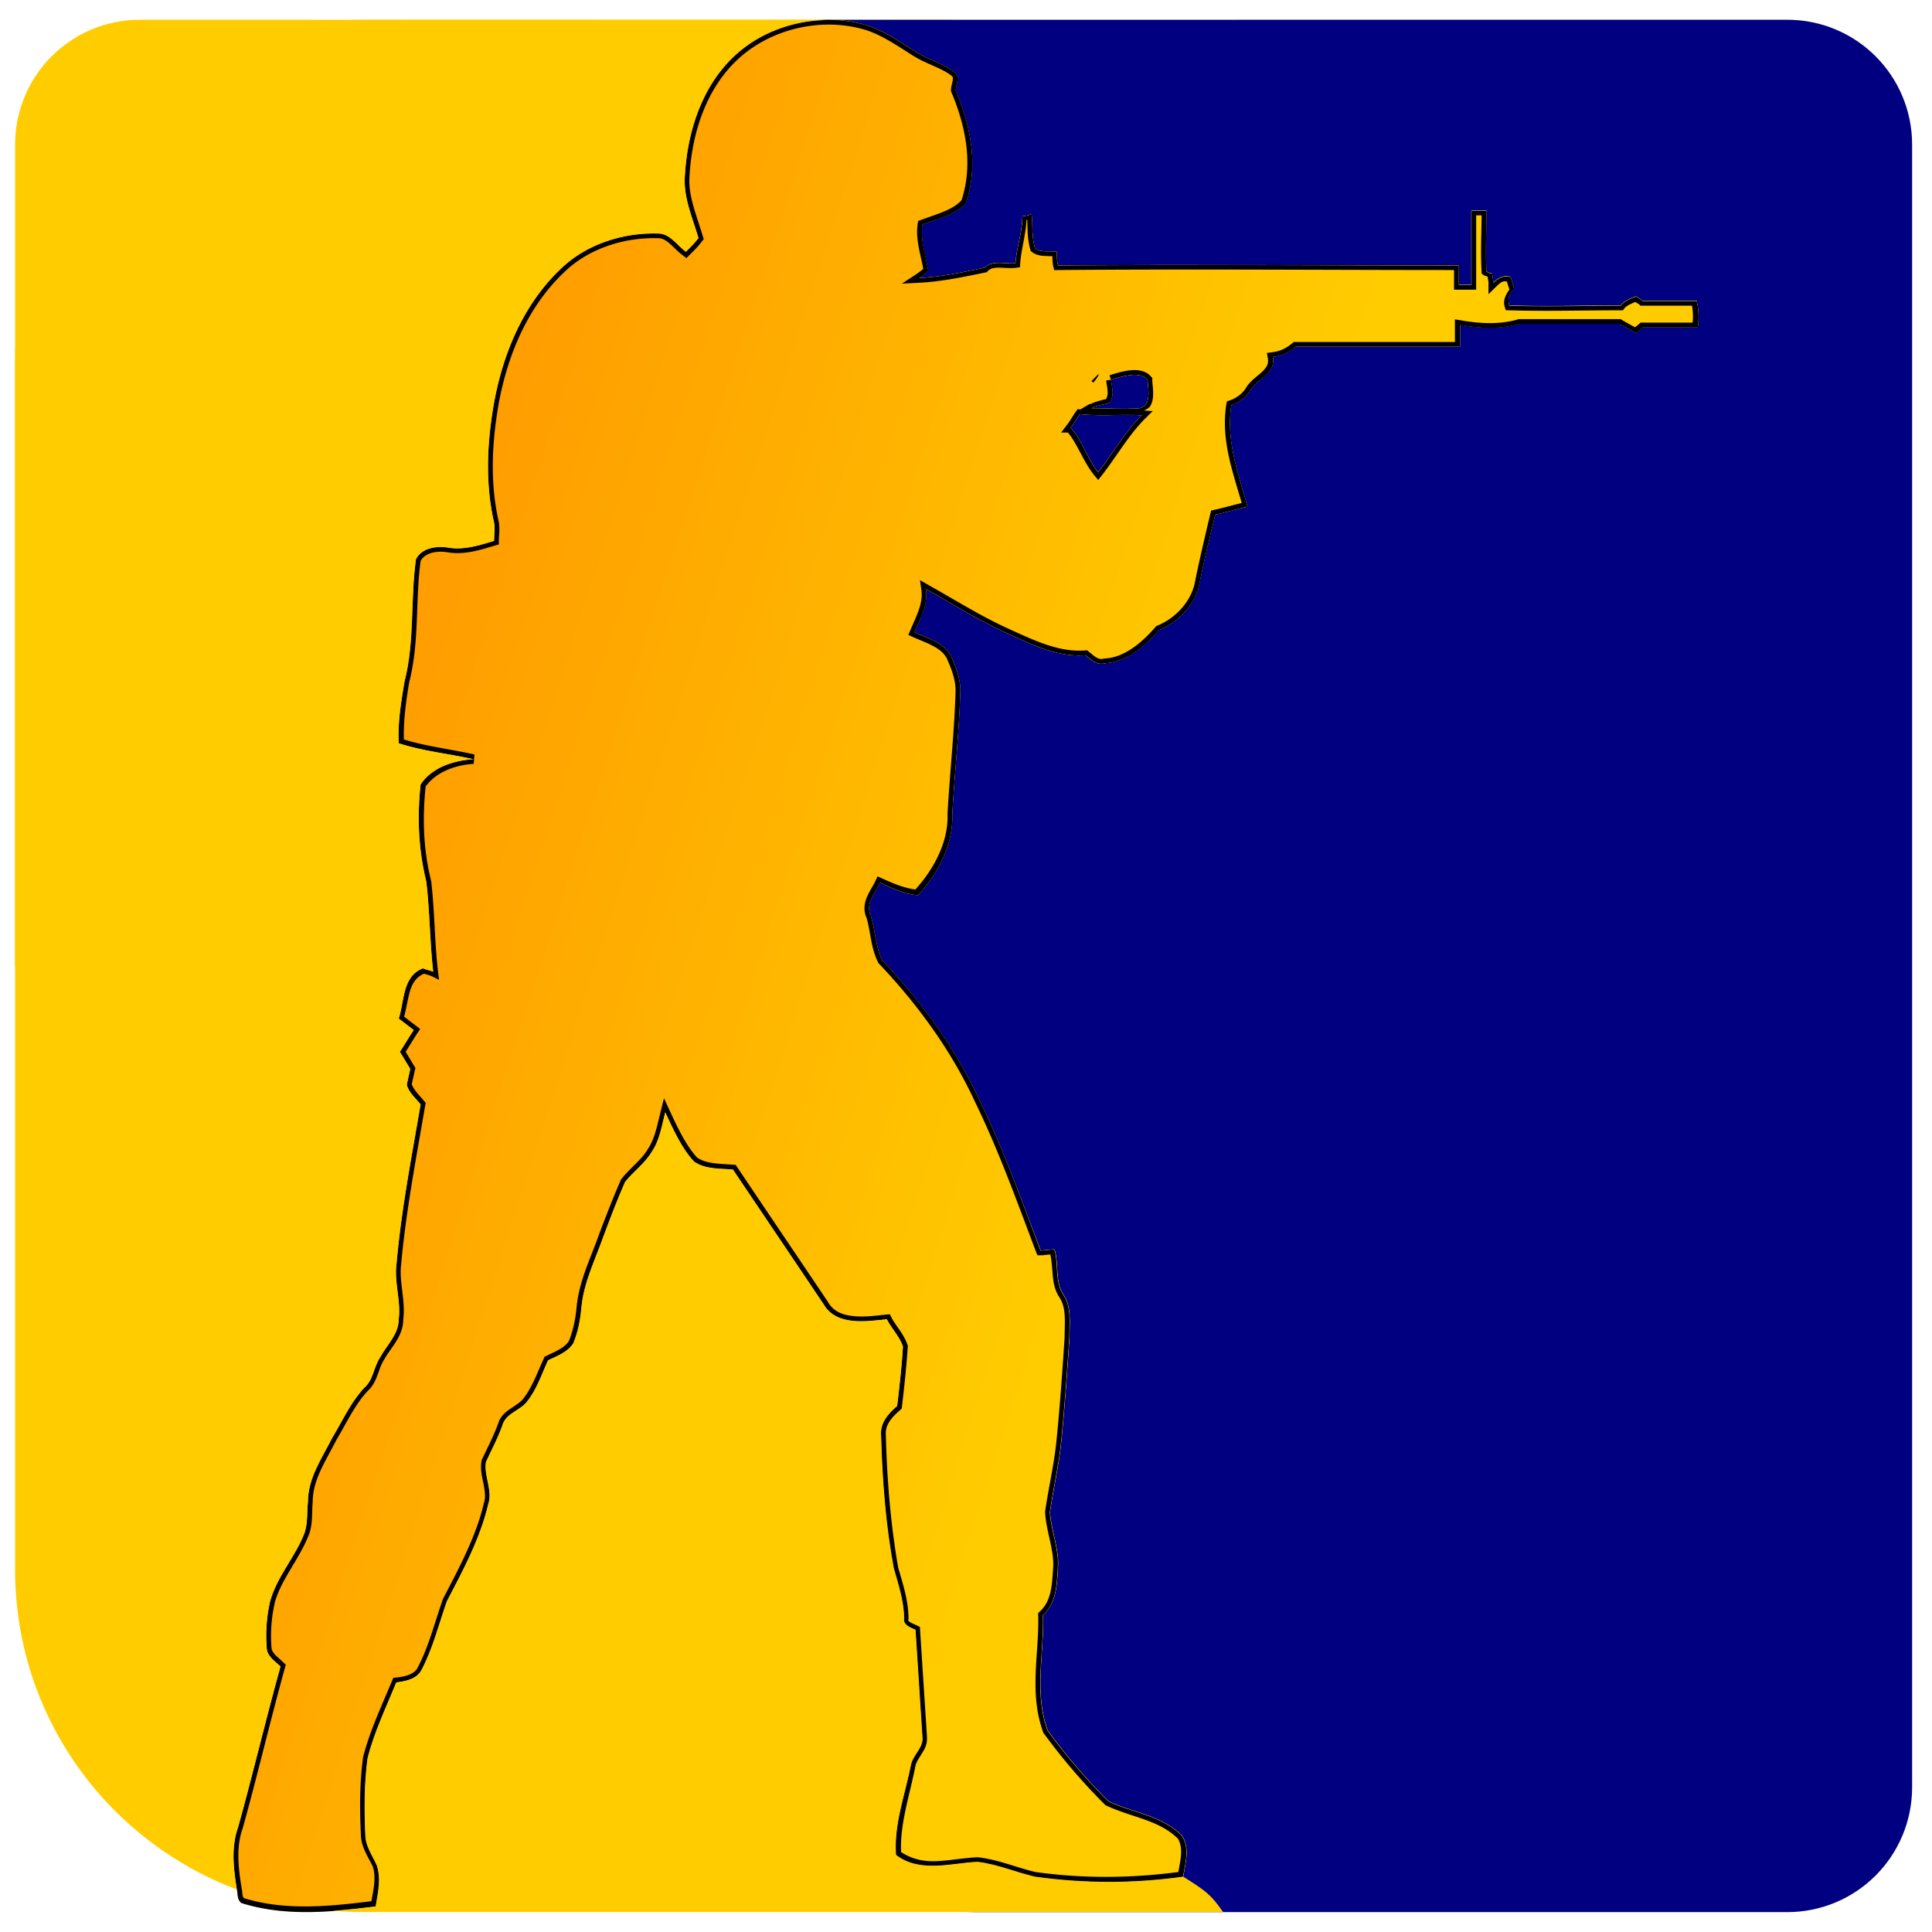 <?xml version="1.0" encoding="UTF-8" standalone="no"?>
<!-- Uploaded to: SVG Repo, www.svgrepo.com, Generator: SVG Repo Mixer Tools -->

<svg
   fill="#000000"
   width="512"
   height="512"
   viewBox="0 0 15.36 15.36"
   role="img"
   version="1.1"
   id="svg1"
   sodipodi:docname="counterstrike2.svg"
   inkscape:version="1.4 (e7c3feb100, 2024-10-09)"
   xmlns:inkscape="http://www.inkscape.org/namespaces/inkscape"
   xmlns:sodipodi="http://sodipodi.sourceforge.net/DTD/sodipodi-0.dtd"
   xmlns:xlink="http://www.w3.org/1999/xlink"
   xmlns="http://www.w3.org/2000/svg"
   xmlns:svg="http://www.w3.org/2000/svg"
   xmlns:rdf="http://www.w3.org/1999/02/22-rdf-syntax-ns#"
   xmlns:cc="http://creativecommons.org/ns#"
   xmlns:dc="http://purl.org/dc/elements/1.1/">
  <defs
     id="defs1">
    <inkscape:path-effect
       effect="fillet_chamfer"
       id="path-effect2"
       is_visible="true"
       lpeversion="1"
       nodesatellites_param="F,0,0,1,0,0,0,1 @ F,0,0,1,0,0,0,1 @ F,0,0,1,0,0,0,1 @ F,0,0,1,0,0,0,1 @ F,0,0,1,0,0,0,1 @ F,0,0,1,0,0,0,1 @ F,0,0,1,0,0,0,1 @ F,0,0,1,0,0,0,1 @ F,0,0,1,0,0,0,1 @ F,0,0,1,0,0,0,1 @ F,0,0,1,0,0,0,1 @ F,0,0,1,0,0,0,1 @ F,0,0,1,0,0,0,1 @ F,0,0,1,0,0,0,1 @ F,0,0,1,0,0,0,1 @ F,0,0,1,0,0,0,1 @ F,0,0,1,0,0,0,1 @ F,0,0,1,0,0,0,1 @ F,0,0,1,0,0,0,1 @ F,0,0,1,0,0,0,1 @ F,0,0,1,0,0,0,1 @ F,0,0,1,0,0,0,1 @ F,0,0,1,0,0,0,1 @ F,0,0,1,0,0,0,1 @ F,0,0,1,0,0,0,1 @ F,0,0,1,0,0,0,1 @ F,0,0,1,0,0,0,1 @ F,0,0,1,0,0,0,1 @ F,0,0,1,0,0,0,1 @ F,0,0,1,0,0,0,1 @ F,0,0,1,0,0,0,1 @ F,0,0,1,0,0,0,1 @ F,0,0,1,0,0,0,1 @ F,0,0,1,0,0,0,1 @ F,0,0,1,0,0,0,1 @ F,0,0,1,0,0,0,1 @ F,0,0,1,0,0,0,1 @ F,0,0,1,0,0,0,1 @ F,0,0,1,0,0,0,1 @ F,0,0,1,0,0,0,1 @ F,0,0,1,0,0,0,1 @ F,0,0,1,0,0,0,1 @ F,0,0,1,0,0,0,1 @ F,0,0,1,0,0,0,1 @ F,0,0,1,0,0,0,1 @ F,0,0,1,0,0,0,1 @ F,0,0,1,0,0,0,1 @ F,0,0,1,0,0,0,1 @ F,0,0,1,0,0,0,1 @ F,0,0,1,0,0,0,1 @ F,0,0,1,0,0,0,1 @ F,0,0,1,0,0,0,1 @ F,0,0,1,0,0,0,1 @ F,0,0,1,0,0,0,1 @ F,0,0,1,0,0,0,1 @ F,0,0,1,0,0,0,1 @ F,0,0,1,0,0,0,1 @ F,0,0,1,0,0,0,1 @ F,0,0,1,0,0,0,1 @ F,0,0,1,0,0,0,1 @ F,0,0,1,0,0,0,1 @ F,0,0,1,0,0,0,1 @ F,0,0,1,0,0,0,1 @ F,0,0,1,0,0,0,1 @ F,0,0,1,0,0,0,1 @ F,0,0,1,0,0,0,1 @ F,0,0,1,0,0,0,1 @ F,0,0,1,0,0,0,1 @ F,0,0,1,0,0,0,1 @ F,0,0,1,0,0,0,1 @ F,0,0,1,0,0,0,1 @ F,0,0,1,0,0,0,1 @ F,0,0,1,0,0,0,1 @ F,0,0,1,0,0,0,1 @ F,0,0,1,0,0,0,1 @ F,0,0,1,0,0,0,1 @ F,0,0,1,0,0,0,1 @ F,0,0,1,0,0,0,1 @ F,0,0,1,0,0,0,1 @ F,0,0,1,0,0,0,1 @ F,0,0,1,0,0,0,1 @ F,0,0,1,0,0,0,1 @ F,0,0,1,0,0,0,1 @ F,0,0,1,0,0,0,1 @ F,0,0,1,0,0,0,1 @ F,0,0,1,0,0,0,1 @ F,0,0,1,0,0,0,1 @ F,0,0,1,0,0,0,1 @ F,0,0,1,0,0,0,1 @ F,0,0,1,0,0,0,1 @ F,0,0,1,0,0,0,1 @ F,0,0,1,0,0,0,1 @ F,0,0,1,0,0,0,1 @ F,0,0,1,0,0,0,1 @ F,0,0,1,0,0,0,1 @ F,0,0,1,0,0,0,1 @ F,0,0,1,0,0,0,1 @ F,0,0,1,0,0,0,1 @ F,0,0,1,0,0,0,1 @ F,0,0,1,0,0,0,1 @ F,0,0,1,0,0,0,1 @ F,0,0,1,0,0,0,1 @ F,0,0,1,0,0,0,1 @ F,0,0,1,0,0,0,1 @ F,0,0,1,0,0,0,1 @ F,0,0,1,0,0,0,1 @ F,0,0,1,0,0,0,1 @ F,0,1,1,0,0.75,0,1 @ F,0,1,1,0,0.75,0,1 | F,0,0,1,0,0,0,1 @ F,0,0,1,0,0,0,1 @ F,0,0,1,0,0,0,1 @ F,0,0,1,0,0,0,1 @ F,0,0,1,0,0,0,1 @ F,0,0,1,0,0,0,1 @ F,0,0,1,0,0,0,1 |  | F,0,0,1,0,0,0,1 @ F,0,0,1,0,0,0,1 @ F,0,0,1,0,0,0,1 @ F,0,0,1,0,0,0,1 @ F,0,0,1,0,0,0,1 @ F,0,0,1,0,0,0,1"
       radius="25"
       unit="px"
       method="auto"
       mode="F"
       chamfer_steps="1"
       flexible="false"
       use_knot_distance="true"
       apply_no_radius="true"
       apply_with_radius="true"
       only_selected="true"
       hide_knots="false" />
    <inkscape:path-effect
       effect="fillet_chamfer"
       id="path-effect1"
       is_visible="true"
       lpeversion="1"
       nodesatellites_param="F,0,0,1,0,0,0,1 @ F,0,0,1,0,0,0,1 @ F,0,0,1,0,0,0,1 @ F,0,0,1,0,0,0,1 @ F,0,0,1,0,0,0,1 @ F,0,0,1,0,0,0,1 @ F,0,0,1,0,0,0,1 @ F,0,0,1,0,0,0,1 @ F,0,0,1,0,0,0,1 @ F,0,0,1,0,0,0,1 @ F,0,0,1,0,0,0,1 @ F,0,0,1,0,0,0,1 @ F,0,0,1,0,0,0,1 @ F,0,0,1,0,0,0,1 @ F,0,0,1,0,0,0,1 @ F,0,0,1,0,0,0,1 @ F,0,0,1,0,0,0,1 @ F,0,0,1,0,0,0,1 @ F,0,0,1,0,0,0,1 @ F,0,0,1,0,0,0,1 @ F,0,0,1,0,0,0,1 @ F,0,0,1,0,0,0,1 @ F,0,0,1,0,0,0,1 @ F,0,0,1,0,0,0,1 @ F,0,0,1,0,0,0,1 @ F,0,0,1,0,0,0,1 @ F,0,0,1,0,0,0,1 @ F,0,0,1,0,0,0,1 @ F,0,0,1,0,0,0,1 @ F,0,0,1,0,0,0,1 @ F,0,0,1,0,0,0,1 @ F,0,0,1,0,0,0,1 @ F,0,0,1,0,0,0,1 @ F,0,0,1,0,0,0,1 @ F,0,0,1,0,0,0,1 @ F,0,0,1,0,0,0,1 @ F,0,0,1,0,0,0,1 @ F,0,0,1,0,0,0,1 @ F,0,0,1,0,0,0,1 @ F,0,0,1,0,0,0,1 @ F,0,0,1,0,0,0,1 @ F,0,0,1,0,0,0,1 @ F,0,0,1,0,0,0,1 @ F,0,0,1,0,0,0,1 @ F,0,0,1,0,0,0,1 @ F,0,0,1,0,0,0,1 @ F,0,0,1,0,0,0,1 @ F,0,0,1,0,0,0,1 @ F,0,0,1,0,0,0,1 @ F,0,0,1,0,0,0,1 @ F,0,0,1,0,0,0,1 @ F,0,0,1,0,0,0,1 @ F,0,0,1,0,0,0,1 @ F,0,0,1,0,0,0,1 @ F,0,0,1,0,0,0,1 @ F,0,0,1,0,0,0,1 @ F,0,0,1,0,0,0,1 @ F,0,0,1,0,0,0,1 @ F,0,0,1,0,0,0,1 @ F,0,0,1,0,0,0,1 @ F,0,0,1,0,0,0,1 @ F,0,0,1,0,0,0,1 @ F,0,0,1,0,0,0,1 @ F,0,0,1,0,0,0,1 @ F,0,0,1,0,0,0,1 @ F,0,0,1,0,0,0,1 @ F,0,0,1,0,0,0,1 @ F,0,0,1,0,0,0,1 @ F,0,0,1,0,0,0,1 @ F,0,0,1,0,0,0,1 @ F,0,0,1,0,0,0,1 @ F,0,0,1,0,0,0,1 @ F,0,0,1,0,0,0,1 @ F,0,0,1,0,0,0,1 @ F,0,0,1,0,0,0,1 @ F,0,0,1,0,0,0,1 @ F,0,0,1,0,0,0,1 @ F,0,0,1,0,0,0,1 @ F,0,0,1,0,0,0,1 @ F,0,0,1,0,0,0,1 @ F,0,0,1,0,0,0,1 @ F,0,0,1,0,0,0,1 @ F,0,0,1,0,0,0,1 @ F,0,0,1,0,0,0,1 @ F,0,0,1,0,0,0,1 @ F,0,0,1,0,0,0,1 @ F,0,0,1,0,0,0,1 @ F,0,0,1,0,0,0,1 @ F,0,0,1,0,0,0,1 @ F,0,0,1,0,0,0,1 @ F,0,0,1,0,0,0,1 @ F,0,0,1,0,0,0,1 @ F,0,0,1,0,0,0,1 @ F,0,0,1,0,0,0,1 @ F,0,0,1,0,0,0,1 @ F,0,0,1,0,0,0,1 @ F,0,0,1,0,0,0,1 @ F,0,0,1,0,0,0,1 @ F,0,0,1,0,0,0,1 @ F,0,0,1,0,0,0,1 @ F,0,0,1,0,0,0,1 @ F,0,0,1,0,0,0,1 @ F,0,0,1,0,0,0,1 @ F,0,0,1,0,0,0,1 @ F,0,0,1,0,0,0,1 @ F,0,0,1,0,0,0,1 @ F,0,0,1,0,0,0,1 @ F,0,1,1,0,0.84,0,1 @ F,0,1,1,0,0.84,0,1 | F,0,0,1,0,0,0,1 @ F,0,0,1,0,0,0,1 @ F,0,0,1,0,0,0,1 @ F,0,0,1,0,0,0,1 @ F,0,0,1,0,0,0,1 @ F,0,0,1,0,0,0,1 @ F,0,0,1,0,0,0,1 |  | F,0,0,1,0,0,0,1 @ F,0,0,1,0,0,0,1 @ F,0,0,1,0,0,0,1 @ F,0,0,1,0,0,0,1 @ F,0,0,1,0,0,0,1 @ F,0,0,1,0,0,0,1"
       radius="28"
       unit="px"
       method="auto"
       mode="F"
       chamfer_steps="1"
       flexible="false"
       use_knot_distance="true"
       apply_no_radius="true"
       apply_with_radius="true"
       only_selected="true"
       hide_knots="false" />
    <inkscape:path-effect
       effect="fillet_chamfer"
       id="path-effect6"
       is_visible="true"
       lpeversion="1"
       nodesatellites_param="F,0,0,1,0,0,0,1 @ F,0,0,1,0,0,0,1 @ F,0,0,1,0,0,0,1 @ F,0,0,1,0,0,0,1 @ F,0,0,1,0,0,0,1 @ F,0,0,1,0,0,0,1 @ F,0,0,1,0,0,0,1 @ F,0,0,1,0,0,0,1 @ F,0,0,1,0,0,0,1 @ F,0,0,1,0,0,0,1 @ F,0,0,1,0,0,0,1 @ F,0,0,1,0,0,0,1 @ F,0,0,1,0,0,0,1 @ F,0,0,1,0,0,0,1 @ F,0,0,1,0,0,0,1 @ F,0,0,1,0,0,0,1 @ F,0,0,1,0,0,0,1 @ F,0,0,1,0,0,0,1 @ F,0,0,1,0,0,0,1 @ F,0,0,1,0,0,0,1 @ F,0,0,1,0,0,0,1 @ F,0,0,1,0,0,0,1 @ F,0,0,1,0,0,0,1 @ F,0,0,1,0,0,0,1 @ F,0,0,1,0,0,0,1 @ F,0,0,1,0,0,0,1 @ F,0,0,1,0,0,0,1 @ F,0,0,1,0,0,0,1 @ F,0,0,1,0,0,0,1 @ F,0,0,1,0,0,0,1 @ F,0,0,1,0,0,0,1 @ F,0,0,1,0,0,0,1 @ F,0,0,1,0,0,0,1 @ F,0,0,1,0,0,0,1 @ F,0,0,1,0,0,0,1 @ F,0,0,1,0,0,0,1 @ F,0,0,1,0,0,0,1 @ F,0,0,1,0,0,0,1 @ F,0,0,1,0,0,0,1 @ F,0,0,1,0,0,0,1 @ F,0,0,1,0,0,0,1 @ F,0,0,1,0,0,0,1 @ F,0,0,1,0,0,0,1 @ F,0,0,1,0,0,0,1 @ F,0,0,1,0,0,0,1 @ F,0,0,1,0,0,0,1 @ F,0,0,1,0,0,0,1 @ F,0,0,1,0,0,0,1 @ F,0,0,1,0,0,0,1 @ F,0,0,1,0,0,0,1 @ F,0,0,1,0,0,0,1 @ F,0,0,1,0,0,0,1 @ F,0,0,1,0,0,0,1 @ F,0,0,1,0,0,0,1 @ F,0,0,1,0,0,0,1 @ F,0,0,1,0,0,0,1 @ F,0,0,1,0,0,0,1 @ F,0,0,1,0,0,0,1 @ F,0,0,1,0,0,0,1 @ F,0,0,1,0,0,0,1 @ F,0,0,1,0,0,0,1 @ F,0,0,1,0,0,0,1 @ F,0,0,1,0,0,0,1 @ F,0,0,1,0,0,0,1 @ F,0,0,1,0,0,0,1 @ F,0,0,1,0,0,0,1 @ F,0,0,1,0,0,0,1 @ F,0,0,1,0,0,0,1 @ F,0,0,1,0,0,0,1 @ F,0,0,1,0,0,0,1 @ F,0,0,1,0,0,0,1 @ F,0,0,1,0,0,0,1 @ F,0,0,1,0,0,0,1 @ F,0,0,1,0,0,0,1 @ F,0,0,1,0,0,0,1 @ F,0,0,1,0,0,0,1 @ F,0,0,1,0,0,0,1 @ F,0,0,1,0,0,0,1 @ F,0,0,1,0,0,0,1 @ F,0,0,1,0,0,0,1 @ F,0,0,1,0,0,0,1 @ F,0,0,1,0,0,0,1 @ F,0,0,1,0,0,0,1 @ F,0,0,1,0,0,0,1 @ F,0,0,1,0,0,0,1 @ F,0,0,1,0,0,0,1 @ F,0,0,1,0,0,0,1 @ F,0,0,1,0,0,0,1 @ F,0,0,1,0,0,0,1 @ F,0,0,1,0,0,0,1 @ F,0,0,1,0,0,0,1 @ F,0,0,1,0,0,0,1 @ F,0,0,1,0,0,0,1 @ F,0,0,1,0,0,0,1 @ F,0,0,1,0,0,0,1 @ F,0,0,1,0,0,0,1 @ F,0,0,1,0,0,0,1 @ F,0,0,1,0,0,0,1 @ F,0,0,1,0,0,0,1 @ F,0,0,1,0,0,0,1 @ F,0,0,1,0,0,0,1 @ F,0,0,1,0,0,0,1 @ F,0,0,1,0,0,0,1 @ F,0,0,1,0,0,0,1 @ F,0,0,1,0,0,0,1 @ F,0,0,1,0,0,0,1 @ F,0,0,1,0,0,0,1 @ F,0,1,1,0,0.21,0,1 @ F,0,1,1,0,0.21,0,1 | F,0,0,1,0,0,0,1 @ F,0,0,1,0,0,0,1 @ F,0,0,1,0,0,0,1 @ F,0,0,1,0,0,0,1 @ F,0,0,1,0,0,0,1 @ F,0,0,1,0,0,0,1 @ F,0,0,1,0,0,0,1 |  | F,0,0,1,0,0,0,1 @ F,0,0,1,0,0,0,1 @ F,0,0,1,0,0,0,1 @ F,0,0,1,0,0,0,1 @ F,0,0,1,0,0,0,1 @ F,0,0,1,0,0,0,1"
       radius="7"
       unit="px"
       method="auto"
       mode="F"
       chamfer_steps="1"
       flexible="false"
       use_knot_distance="true"
       apply_no_radius="true"
       apply_with_radius="true"
       only_selected="true"
       hide_knots="false" />
    <linearGradient
       id="linearGradient1"
       inkscape:collect="always">
      <stop
         style="stop-color:#ff9e00;stop-opacity:1;"
         offset="0"
         id="stop1" />
      <stop
         style="stop-color:#ffcc00;stop-opacity:1;"
         offset="1"
         id="stop2" />
    </linearGradient>
    <linearGradient
       inkscape:collect="always"
       xlink:href="#linearGradient1"
       id="linearGradient2"
       x1="4.056"
       y1="11.851"
       x2="13.55"
       y2="14.894"
       gradientUnits="userSpaceOnUse"
       gradientTransform="matrix(0.63,0,0,0.627,0.12,0.158)" />
  </defs>
  <sodipodi:namedview
     id="namedview1"
     pagecolor="#000000"
     bordercolor="#000000"
     borderopacity="1"
     inkscape:showpageshadow="0"
     inkscape:pageopacity="0"
     inkscape:pagecheckerboard="1"
     inkscape:deskcolor="#000000"
     inkscape:zoom="1.16125"
     inkscape:cx="221.74381"
     inkscape:cy="159.74166"
     inkscape:window-width="3233"
     inkscape:window-height="1080"
     inkscape:window-x="1887"
     inkscape:window-y="0"
     inkscape:window-maximized="0"
     inkscape:current-layer="svg1"
     showgrid="false" />
  <title
     id="title1">Counter-Strike icon</title>
  <path
     id="path5"
     style="fill:#ffcc00;fill-opacity:1;stroke-width:0.12;stroke-linecap:round;stroke-linejoin:round;stroke-miterlimit:1;paint-order:markers stroke fill"
     d="M 7.571,15.202 0.12,7.68 V 1.151 c 0,-0.55 0.443,-0.994 0.994,-0.994 l 6.457,4.673e-4 v 0 15.044 z"
     sodipodi:nodetypes="ccsscccc" />
  <path
     id="rect3"
     style="display:inline;fill:#000080;fill-opacity:1;stroke-width:0.12;stroke-linecap:round;stroke-linejoin:round;stroke-miterlimit:1;paint-order:markers stroke fill"
     d="m 7.751,15.202 h 6.457 c 0.55,0 0.994,-0.443 0.994,-0.994 V 1.151 c 0,-0.55 -0.443,-0.994 -0.994,-0.994 0,0 -7.599,9.73e-5 -7.587,4.673e-4 h 1.18e-4 c 0.093,0.003 0.185,0.018 0.274,0.045 0.137,0.045 0.256,0.127 0.383,0.209 0.1,0.064 0.219,0.091 0.31,0.164 0.046,0.036 0.009,0.1 0.009,0.145 0.119,0.282 0.183,0.591 0.082,0.89 -0.082,0.1 -0.228,0.127 -0.347,0.173 -0.018,0.127 0.027,0.245 0.046,0.372 -0.027,0.018 -0.046,0.036 -0.073,0.055 0.174,-0.009 0.347,-0.045 0.521,-0.082 0.064,-0.064 0.164,-0.027 0.247,-0.036 0.009,-0.127 0.055,-0.245 0.055,-0.373 0.018,0 0.055,-0.009 0.073,-0.018 0.009,0.091 1.8e-5,0.182 0.027,0.273 0.046,0.036 0.119,0.018 0.173,0.027 0,0.036 5.3e-5,0.073 0.009,0.109 1.059,-0.009 2.128,0 3.187,0 v 0.154 h 0.1 V 1.675 h 0.119 c 0,0.164 -0.009,0.318 0,0.481 0.013,0.011 0.029,0.018 0.046,0.018 0,0.018 0.009,0.055 0.009,0.073 0.037,-0.036 0.082,-0.064 0.137,-0.045 0.009,0.027 0.018,0.055 0.027,0.091 -0.037,0.036 -0.055,0.082 -0.036,0.136 0.292,0.009 0.584,0 0.886,0 0.027,-0.036 0.073,-0.055 0.119,-0.073 0.018,0.009 0.046,0.027 0.055,0.036 h 0.429 c 0.018,0.073 0.018,0.145 0.009,0.209 h -0.438 c -0.009,0.009 -0.037,0.036 -0.055,0.045 -0.046,-0.027 -0.082,-0.045 -0.128,-0.073 h -0.794 c -0.155,0.045 -0.32,0.036 -0.475,0.009 v 0.173 h -1.306 c -0.055,0.045 -0.11,0.073 -0.183,0.082 0.027,0.136 -0.128,0.173 -0.183,0.273 -0.036,0.055 -0.091,0.091 -0.146,0.109 -0.046,0.282 0.055,0.545 0.128,0.809 -0.082,0.018 -0.174,0.045 -0.256,0.064 -0.046,0.182 -0.091,0.372 -0.128,0.554 -0.037,0.164 -0.164,0.3 -0.32,0.363 -0.11,0.127 -0.256,0.254 -0.429,0.264 -0.064,0.018 -0.11,-0.027 -0.155,-0.064 -0.228,0.018 -0.438,-0.091 -0.639,-0.182 -0.219,-0.1 -0.42,-0.227 -0.63,-0.345 0.018,0.127 -0.046,0.236 -0.091,0.345 0.1,0.045 0.237,0.082 0.292,0.191 0.037,0.082 0.073,0.173 0.073,0.273 -0.009,0.327 -0.046,0.654 -0.064,0.981 0.009,0.236 -0.11,0.472 -0.274,0.645 -0.11,-0.009 -0.201,-0.054 -0.301,-0.1 -0.037,0.082 -0.119,0.164 -0.073,0.264 0.037,0.118 0.037,0.245 0.091,0.354 0.31,0.327 0.575,0.691 0.767,1.099 0.192,0.391 0.338,0.8 0.493,1.208 0.027,0 0.082,-0.009 0.11,-0.009 0.037,0.118 -1.7e-5,0.254 0.073,0.363 0.064,0.1 0.046,0.218 0.046,0.336 -0.018,0.273 -0.037,0.545 -0.064,0.818 -0.018,0.191 -0.064,0.382 -0.091,0.572 0.009,0.145 0.073,0.291 0.064,0.436 -0.009,0.136 -0.009,0.282 -0.119,0.382 0.009,0.309 -0.073,0.618 0.037,0.918 0.146,0.2 0.31,0.391 0.484,0.563 0.192,0.091 0.42,0.109 0.584,0.273 0.064,0.1 0.027,0.218 0.009,0.327 -0.391,0.055 -0.787,0.055 -1.178,0 -0.155,-0.036 -0.301,-0.1 -0.457,-0.118 -0.21,0.009 -0.571,0.399 -0.021,0.399 z M 8.988,2.982 c -0.054,0.006 -0.111,0.024 -0.156,0.037 0.009,0.064 0.027,0.127 -0.009,0.182 -0.046,0.018 -0.101,0.018 -0.146,0.045 0.128,0 0.256,0.009 0.384,0 0.1,-0.027 0.064,-0.154 0.064,-0.227 -0.032,-0.036 -0.082,-0.043 -0.136,-0.037 z m -0.284,0.019 c 0.018,0.018 0.018,0.018 0,0 z M 8.585,3.292 c -0.027,0.036 -0.046,0.073 -0.073,0.109 h 5.9e-5 c 0.091,0.1 0.137,0.254 0.219,0.354 0.119,-0.154 0.21,-0.318 0.347,-0.454 -0.164,-0.009 -0.329,0.009 -0.493,-0.009 z"
     sodipodi:nodetypes="sssssssccccccccccccccccccccccccccccccccccccccccccccccccccccccccccccccccccccccccsscccccssccsccccss" />
  <path
     style="display:inline;opacity:1;fill:url(#linearGradient2);stroke-width:1"
     d="m 5.855,0.43 c 0.274,-0.245 0.685,-0.336 1.041,-0.227 0.137,0.045 0.256,0.127 0.383,0.209 0.1,0.064 0.219,0.091 0.31,0.164 0.046,0.036 0.009,0.1 0.009,0.145 0.119,0.282 0.183,0.591 0.082,0.89 -0.082,0.1 -0.228,0.127 -0.347,0.173 -0.018,0.127 0.027,0.245 0.046,0.372 -0.027,0.018 -0.046,0.036 -0.073,0.055 0.174,-0.009 0.347,-0.045 0.521,-0.082 0.064,-0.064 0.164,-0.027 0.247,-0.036 0.009,-0.127 0.055,-0.245 0.055,-0.373 0.018,0 0.055,-0.009 0.073,-0.018 0.009,0.091 0,0.182 0.027,0.273 0.046,0.036 0.119,0.018 0.174,0.027 0,0.036 0,0.073 0.009,0.109 1.059,-0.009 2.128,0 3.187,0 v 0.154 h 0.1 V 1.675 h 0.119 c 0,0.164 -0.009,0.318 0,0.481 a 0.07,0.069 0 0 0 0.046,0.018 c 0,0.018 0.009,0.055 0.009,0.073 0.037,-0.036 0.082,-0.064 0.137,-0.045 0.009,0.027 0.018,0.055 0.027,0.091 -0.037,0.036 -0.055,0.082 -0.037,0.136 0.292,0.009 0.584,0 0.886,0 0.027,-0.036 0.073,-0.055 0.119,-0.073 0.018,0.009 0.046,0.027 0.055,0.036 h 0.429 c 0.018,0.073 0.018,0.145 0.009,0.209 h -0.438 c -0.009,0.009 -0.037,0.036 -0.055,0.045 -0.046,-0.027 -0.082,-0.045 -0.128,-0.073 h -0.794 c -0.155,0.045 -0.32,0.036 -0.475,0.009 v 0.173 h -1.306 c -0.055,0.045 -0.11,0.073 -0.183,0.082 0.027,0.136 -0.128,0.173 -0.183,0.273 -0.036,0.055 -0.091,0.091 -0.146,0.109 -0.046,0.282 0.055,0.545 0.128,0.809 -0.082,0.018 -0.174,0.045 -0.256,0.064 -0.046,0.182 -0.091,0.372 -0.128,0.554 -0.037,0.164 -0.164,0.3 -0.32,0.363 -0.11,0.127 -0.256,0.254 -0.429,0.264 -0.064,0.018 -0.11,-0.027 -0.155,-0.064 -0.228,0.018 -0.438,-0.091 -0.639,-0.182 -0.219,-0.1 -0.42,-0.227 -0.63,-0.345 0.018,0.127 -0.046,0.236 -0.091,0.345 0.1,0.045 0.237,0.082 0.292,0.191 0.037,0.082 0.073,0.173 0.073,0.273 -0.009,0.327 -0.046,0.654 -0.064,0.981 0.009,0.236 -0.11,0.472 -0.274,0.645 -0.11,-0.009 -0.201,-0.054 -0.301,-0.1 -0.037,0.082 -0.119,0.164 -0.073,0.264 0.037,0.118 0.037,0.245 0.091,0.354 0.31,0.327 0.575,0.69 0.767,1.099 0.192,0.391 0.338,0.8 0.493,1.208 0.027,0 0.082,-0.009 0.11,-0.009 0.037,0.118 0,0.254 0.073,0.363 0.064,0.1 0.046,0.218 0.046,0.336 -0.018,0.273 -0.037,0.545 -0.064,0.818 -0.018,0.191 -0.064,0.382 -0.091,0.572 0.009,0.145 0.073,0.291 0.064,0.436 -0.009,0.136 -0.009,0.282 -0.119,0.382 0.009,0.309 -0.073,0.618 0.037,0.918 0.146,0.2 0.31,0.391 0.484,0.563 0.192,0.091 0.42,0.109 0.584,0.273 0.064,0.1 0.027,0.218 0.009,0.327 a 4.241,4.22 0 0 1 -1.178,0 c -0.155,-0.036 -0.301,-0.1 -0.457,-0.118 -0.21,0.009 -0.457,0.091 -0.648,-0.055 -0.018,-0.245 0.073,-0.481 0.119,-0.718 0.018,-0.082 0.1,-0.136 0.091,-0.218 -0.018,-0.282 -0.037,-0.572 -0.055,-0.854 -0.037,-0.018 -0.1,-0.036 -0.091,-0.091 0,-0.136 -0.046,-0.272 -0.082,-0.4 -0.064,-0.345 -0.091,-0.7 -0.1,-1.054 -0.009,-0.1 0.055,-0.173 0.128,-0.236 0.018,-0.154 0.037,-0.318 0.046,-0.472 -0.027,-0.082 -0.091,-0.145 -0.128,-0.218 -0.164,0.018 -0.402,0.055 -0.502,-0.118 -0.237,-0.354 -0.484,-0.718 -0.721,-1.072 -0.1,-0.009 -0.219,0 -0.31,-0.064 -0.1,-0.109 -0.164,-0.254 -0.228,-0.391 -0.027,0.109 -0.046,0.227 -0.11,0.318 -0.055,0.091 -0.146,0.154 -0.21,0.236 -0.064,0.145 -0.119,0.291 -0.173,0.436 -0.064,0.182 -0.155,0.363 -0.174,0.563 -0.009,0.1 -0.027,0.191 -0.064,0.282 -0.046,0.073 -0.128,0.1 -0.201,0.136 -0.055,0.118 -0.091,0.236 -0.174,0.336 -0.055,0.064 -0.146,0.082 -0.183,0.163 -0.037,0.109 -0.091,0.209 -0.137,0.309 -0.018,0.109 0.055,0.227 0.018,0.336 -0.064,0.273 -0.201,0.527 -0.329,0.772 -0.064,0.182 -0.11,0.372 -0.201,0.545 -0.037,0.073 -0.128,0.091 -0.201,0.1 -0.082,0.2 -0.174,0.391 -0.228,0.6 -0.027,0.2 -0.027,0.409 -0.018,0.609 0,0.091 0.055,0.164 0.091,0.245 0.036,0.109 0.009,0.218 -0.009,0.327 -0.356,0.045 -0.721,0.082 -1.068,-0.027 -0.037,-0.027 -0.027,-0.073 -0.037,-0.109 -0.027,-0.163 -0.046,-0.336 0.009,-0.491 0.119,-0.427 0.219,-0.854 0.338,-1.281 -0.046,-0.045 -0.11,-0.082 -0.11,-0.154 -0.009,-0.118 0,-0.245 0.027,-0.363 0.055,-0.2 0.201,-0.354 0.274,-0.545 0.027,-0.082 0.018,-0.164 0.027,-0.245 0,-0.191 0.11,-0.345 0.192,-0.509 0.082,-0.136 0.146,-0.282 0.256,-0.4 0.073,-0.064 0.073,-0.163 0.128,-0.245 0.055,-0.1 0.146,-0.182 0.146,-0.3 0.018,-0.145 -0.037,-0.291 -0.018,-0.436 0.037,-0.427 0.119,-0.845 0.192,-1.272 -0.037,-0.046 -0.091,-0.091 -0.11,-0.155 0.009,-0.045 0.018,-0.082 0.027,-0.127 L 3.179,8.362 c 0.037,-0.055 0.073,-0.118 0.11,-0.173 -0.037,-0.027 -0.082,-0.064 -0.119,-0.091 0.046,-0.136 0.027,-0.336 0.192,-0.4 0.018,0.009 0.064,0.018 0.082,0.027 -0.027,-0.236 -0.027,-0.481 -0.055,-0.718 -0.064,-0.254 -0.073,-0.518 -0.046,-0.772 0.091,-0.136 0.265,-0.191 0.42,-0.2 -0.201,-0.045 -0.402,-0.064 -0.594,-0.127 -0.009,-0.164 0.018,-0.327 0.046,-0.491 0.082,-0.318 0.046,-0.645 0.091,-0.972 0.046,-0.091 0.164,-0.109 0.265,-0.091 0.119,0.018 0.237,-0.018 0.356,-0.055 0,-0.045 0.009,-0.1 0,-0.145 -0.073,-0.318 -0.055,-0.645 0,-0.954 0.073,-0.4 0.237,-0.79 0.539,-1.072 0.201,-0.191 0.493,-0.282 0.767,-0.273 0.091,0 0.146,0.091 0.219,0.145 0.037,-0.036 0.073,-0.073 0.1,-0.109 C 5.508,1.739 5.435,1.575 5.444,1.412 5.462,1.048 5.581,0.676 5.855,0.43 m 2.849,2.571 c 0.018,0.018 0.018,0.018 0,0 m 0.128,0.018 c 0.009,0.064 0.027,0.127 -0.009,0.182 -0.046,0.018 -0.1,0.018 -0.146,0.045 0.128,0 0.256,0.009 0.384,0 0.1,-0.027 0.064,-0.154 0.064,-0.227 -0.064,-0.073 -0.201,-0.027 -0.292,0 M 8.512,3.401 c 0.091,0.1 0.137,0.254 0.219,0.354 0.119,-0.154 0.21,-0.318 0.347,-0.454 -0.164,-0.009 -0.329,0.009 -0.493,-0.009 -0.027,0.036 -0.046,0.073 -0.073,0.109 z"
     id="path1" />
  <path
     id="path4"
     style="display:inline;mix-blend-mode:soft-light;fill:#000000;fill-opacity:1;stroke-width:1"
     d="M 6.621,0.158 C 6.343,0.149 6.06,0.246 5.855,0.43 h -5.86e-5 C 5.581,0.676 5.462,1.048 5.444,1.412 5.435,1.575 5.508,1.739 5.553,1.893 5.526,1.929 5.49,1.966 5.453,2.002 5.38,1.948 5.325,1.857 5.234,1.857 4.96,1.848 4.668,1.939 4.467,2.129 4.166,2.411 4.001,2.802 3.928,3.201 c -0.055,0.309 -0.073,0.636 0,0.954 0.009,0.045 0,0.1 0,0.145 -0.119,0.036 -0.237,0.073 -0.356,0.055 -0.1,-0.018 -0.219,-1.07e-5 -0.265,0.091 -0.046,0.327 -0.009,0.654 -0.091,0.972 -0.027,0.163 -0.055,0.327 -0.046,0.491 0.192,0.064 0.393,0.082 0.594,0.127 -0.038,0.002 -0.078,0.007 -0.117,0.016 -8.931e-4,1.843e-4 -0.002,4.016e-4 -0.003,5.859e-4 C 3.526,6.078 3.412,6.134 3.344,6.236 3.316,6.49 3.326,6.754 3.389,7.008 3.417,7.244 3.417,7.49 3.444,7.726 3.426,7.717 3.38,7.708 3.362,7.699 3.198,7.762 3.216,7.962 3.17,8.098 c 0.037,0.027 0.082,0.064 0.119,0.091 -0.037,0.055 -0.073,0.118 -0.11,0.173 l 0.082,0.136 c -0.009,0.045 -0.018,0.082 -0.027,0.127 0.018,0.064 0.073,0.109 0.11,0.155 -0.073,0.427 -0.155,0.845 -0.192,1.272 -0.018,0.145 0.037,0.291 0.018,0.436 0,0.118 -0.091,0.2 -0.146,0.3 -0.055,0.082 -0.055,0.182 -0.128,0.245 -0.11,0.118 -0.173,0.264 -0.256,0.4 -0.082,0.163 -0.192,0.318 -0.192,0.509 -0.009,0.082 -1.69e-5,0.164 -0.027,0.245 -0.073,0.191 -0.219,0.345 -0.274,0.545 -0.027,0.118 -0.037,0.245 -0.027,0.363 0,0.073 0.064,0.109 0.11,0.154 -0.119,0.427 -0.219,0.854 -0.338,1.281 -0.055,0.154 -0.037,0.327 -0.009,0.491 0.009,0.036 2.25e-5,0.082 0.037,0.109 0.347,0.109 0.712,0.073 1.068,0.027 0.018,-0.109 0.046,-0.218 0.009,-0.327 -0.037,-0.082 -0.091,-0.154 -0.091,-0.245 -0.009,-0.2 -0.009,-0.409 0.018,-0.609 0.055,-0.209 0.146,-0.4 0.228,-0.6 0.073,-0.009 0.164,-0.027 0.201,-0.1 0.091,-0.173 0.137,-0.363 0.201,-0.545 0.128,-0.245 0.265,-0.5 0.329,-0.772 0.037,-0.109 -0.037,-0.227 -0.018,-0.336 0.046,-0.1 0.1,-0.2 0.137,-0.309 0.036,-0.082 0.128,-0.1 0.183,-0.163 0.082,-0.1 0.119,-0.218 0.173,-0.336 0.073,-0.036 0.155,-0.064 0.201,-0.136 0.037,-0.091 0.055,-0.182 0.064,-0.282 0.018,-0.2 0.11,-0.382 0.173,-0.563 0.055,-0.145 0.11,-0.291 0.173,-0.436 0.064,-0.082 0.155,-0.145 0.21,-0.236 0.064,-0.091 0.082,-0.209 0.11,-0.318 0.064,0.136 0.128,0.282 0.228,0.391 0.091,0.064 0.21,0.055 0.31,0.064 0.237,0.354 0.484,0.718 0.721,1.072 0.1,0.173 0.338,0.136 0.502,0.118 0.037,0.073 0.101,0.136 0.128,0.218 -0.009,0.154 -0.027,0.318 -0.046,0.472 -0.073,0.064 -0.137,0.136 -0.128,0.236 0.009,0.354 0.036,0.709 0.1,1.054 0.036,0.127 0.082,0.264 0.082,0.4 -0.009,0.055 0.055,0.073 0.091,0.091 0.018,0.282 0.037,0.572 0.055,0.854 0.009,0.082 -0.073,0.136 -0.091,0.218 -0.046,0.236 -0.137,0.472 -0.119,0.718 0.192,0.145 0.438,0.064 0.648,0.054 0.155,0.018 0.301,0.082 0.457,0.118 a 4.241,4.22 0 0 0 1.178,0 c 0.018,-0.109 0.055,-0.227 -0.009,-0.327 -0.164,-0.164 -0.393,-0.182 -0.584,-0.273 -0.174,-0.173 -0.338,-0.363 -0.484,-0.563 -0.11,-0.3 -0.027,-0.609 -0.037,-0.918 0.11,-0.1 0.11,-0.245 0.119,-0.382 0.009,-0.145 -0.055,-0.291 -0.064,-0.436 0.027,-0.191 0.073,-0.382 0.091,-0.572 0.027,-0.273 0.046,-0.545 0.064,-0.818 0,-0.118 0.018,-0.236 -0.046,-0.336 -0.073,-0.109 -0.037,-0.245 -0.073,-0.363 -0.027,0 -0.082,0.009 -0.11,0.009 C 8.119,9.534 7.973,9.125 7.781,8.734 7.59,8.326 7.325,7.962 7.014,7.635 6.96,7.526 6.96,7.399 6.923,7.281 c -0.046,-0.1 0.037,-0.182 0.073,-0.264 0.1,0.045 0.192,0.091 0.301,0.1 0.164,-0.173 0.283,-0.409 0.274,-0.645 0.018,-0.327 0.055,-0.654 0.064,-0.981 0,-0.1 -0.037,-0.191 -0.073,-0.273 -0.055,-0.109 -0.192,-0.145 -0.292,-0.191 0.046,-0.109 0.11,-0.218 0.091,-0.345 0.21,0.118 0.411,0.245 0.63,0.345 0.201,0.091 0.411,0.2 0.639,0.182 0.046,0.036 0.091,0.082 0.155,0.064 C 8.959,5.264 9.105,5.137 9.215,5.009 9.37,4.946 9.498,4.81 9.535,4.646 9.571,4.464 9.617,4.274 9.662,4.092 9.745,4.074 9.836,4.046 9.918,4.028 9.845,3.765 9.745,3.501 9.79,3.22 c 0.055,-0.018 0.11,-0.055 0.146,-0.109 0.055,-0.1 0.21,-0.136 0.183,-0.273 0.073,-0.009 0.128,-0.036 0.183,-0.082 h 1.306 V 2.584 c 0.155,0.027 0.32,0.036 0.475,-0.009 h 0.794 c 0.046,0.027 0.082,0.045 0.128,0.073 0.018,-0.009 0.046,-0.036 0.055,-0.045 h 0.438 c 0.009,-0.064 0.009,-0.136 -0.009,-0.209 h -0.429 c -0.009,-0.009 -0.037,-0.027 -0.055,-0.036 -0.046,0.018 -0.091,0.036 -0.119,0.073 -0.301,0 -0.594,0.009 -0.886,0 -0.018,-0.054 2.3e-5,-0.1 0.037,-0.136 -0.009,-0.036 -0.018,-0.064 -0.027,-0.091 -0.055,-0.018 -0.1,0.009 -0.137,0.045 0,-0.018 -0.009,-0.055 -0.009,-0.073 a 0.07,0.069 0 0 1 -0.046,-0.018 c -0.009,-0.164 0,-0.318 0,-0.481 H 11.699 V 2.266 H 11.598 V 2.111 c -1.059,0 -2.128,-0.009 -3.187,0 -0.009,-0.036 -0.009,-0.073 -0.009,-0.109 C 8.348,1.993 8.275,2.011 8.229,1.975 8.201,1.884 8.211,1.793 8.202,1.702 8.183,1.711 8.147,1.72 8.129,1.72 c 0,0.127 -0.046,0.245 -0.055,0.373 -0.082,0.009 -0.183,-0.027 -0.247,0.036 -0.174,0.036 -0.347,0.073 -0.52,0.082 0.027,-0.018 0.046,-0.036 0.073,-0.055 -0.018,-0.127 -0.064,-0.245 -0.046,-0.372 0.119,-0.045 0.265,-0.073 0.347,-0.173 0.1,-0.3 0.036,-0.609 -0.082,-0.89 0,-0.045 0.037,-0.109 -0.009,-0.145 C 7.498,0.503 7.38,0.476 7.279,0.412 7.151,0.33 7.033,0.249 6.896,0.203 c -0.089,-0.027 -0.181,-0.042 -0.274,-0.045 z m -5.86e-4,0.038 c 0.09,0.003 0.179,0.017 0.265,0.043 0.13,0.043 0.246,0.123 0.374,0.204 0.108,0.068 0.224,0.095 0.306,0.16 0.011,0.008 0.011,0.015 0.009,0.036 -0.003,0.021 -0.014,0.048 -0.014,0.081 v 0.007 l 0.004,0.007 C 7.68,1.01 7.737,1.306 7.645,1.591 7.573,1.672 7.442,1.703 7.321,1.749 l -0.021,0.007 -0.004,0.022 c -0.019,0.131 0.025,0.246 0.044,0.361 -0.019,0.014 -0.036,0.028 -0.054,0.04 l -0.116,0.076 0.138,-0.007 c 0.177,-0.009 0.353,-0.046 0.527,-0.082 l 0.011,-0.002 0.007,-0.009 c 0.022,-0.022 0.05,-0.027 0.09,-0.027 0.039,0 0.086,0.007 0.134,0.001 l 0.032,-0.004 0.002,-0.031 c 0.008,-0.111 0.044,-0.223 0.05,-0.346 0.002,-4e-4 0.004,-7.69e-4 0.006,-0.001 0.004,0.075 -9.436e-4,0.153 0.025,0.238 l 0.002,0.011 0.01,0.007 c 0.033,0.026 0.072,0.031 0.106,0.032 0.022,8.212e-4 0.039,0.002 0.057,0.002 5.789e-4,0.027 6.58e-5,0.053 0.007,0.082 l 0.007,0.029 0.03,-0.001 c 1.047,-0.009 2.101,-2.045e-4 3.149,0 V 2.303 h 0.176 V 1.712 h 0.043 c -0.001,0.149 -0.009,0.292 0,0.446 v 0.016 l 0.012,0.01 c 0.01,0.009 0.023,0.01 0.036,0.015 9.45e-4,0.006 0.001,0.012 0.003,0.018 0.002,0.014 0.004,0.028 0.004,0.031 v 0.091 l 0.065,-0.064 c 0.016,-0.016 0.032,-0.029 0.048,-0.036 0.011,-0.004 0.022,-0.002 0.033,-0.001 0.006,0.02 0.013,0.038 0.02,0.064 -0.028,0.041 -0.054,0.086 -0.036,0.14 l 0.007,0.024 0.027,0.001 c 0.294,0.009 0.587,-10e-8 0.887,0 h 0.018 l 0.011,-0.015 c 0.016,-0.021 0.051,-0.036 0.087,-0.051 0.013,0.008 0.029,0.018 0.03,0.018 l 0.011,0.011 h 0.41 c 0.008,0.046 0.009,0.092 0.005,0.135 h -0.415 l -0.011,0.011 c -0.006,0.006 -0.021,0.016 -0.032,0.026 -0.036,-0.02 -0.068,-0.037 -0.105,-0.059 l -0.009,-0.006 h -0.811 l -0.005,0.002 c -0.147,0.043 -0.306,0.034 -0.458,0.007 l -0.044,-0.007 v 0.18 h -1.282 l -0.01,0.009 c -0.051,0.042 -0.098,0.065 -0.164,0.073 l -0.039,0.005 0.007,0.039 c 0.005,0.027 0.002,0.045 -0.006,0.062 -0.008,0.017 -0.024,0.035 -0.043,0.053 -0.038,0.035 -0.094,0.07 -0.128,0.13 -0.031,0.046 -0.079,0.078 -0.127,0.094 l -0.021,0.007 -0.004,0.022 c -0.045,0.28 0.05,0.536 0.122,0.786 -0.074,0.018 -0.152,0.04 -0.221,0.055 l -0.022,0.005 -0.006,0.023 C 9.58,4.265 9.534,4.456 9.498,4.639 9.464,4.788 9.345,4.915 9.201,4.974 l -0.009,0.004 -0.006,0.007 c -0.107,0.124 -0.246,0.242 -0.402,0.25 l -0.004,0.001 h -0.005 c -0.022,0.006 -0.036,0.003 -0.055,-0.007 -0.02,-0.011 -0.041,-0.03 -0.065,-0.049 l -0.012,-0.01 -0.015,0.001 C 8.413,5.188 8.21,5.085 8.008,4.994 7.792,4.895 7.591,4.768 7.38,4.65 l -0.066,-0.038 0.011,0.076 c 0.016,0.112 -0.042,0.213 -0.089,0.326 l -0.015,0.033 0.033,0.016 c 0.105,0.047 0.228,0.083 0.273,0.171 0.036,0.081 0.07,0.166 0.07,0.257 -0.009,0.325 -0.046,0.651 -0.064,0.979 v 0.001 0.002 c 0.008,0.216 -0.105,0.433 -0.256,0.599 -0.091,-0.013 -0.173,-0.047 -0.266,-0.089 l -0.034,-0.016 -0.016,0.034 c -0.016,0.036 -0.045,0.077 -0.066,0.125 -0.022,0.048 -0.034,0.109 -0.006,0.17 0.033,0.11 0.033,0.237 0.092,0.355 l 0.002,0.005 0.004,0.004 c 0.308,0.325 0.571,0.685 0.76,1.09 v 0.001 c 0.19,0.388 0.336,0.795 0.491,1.205 l 0.01,0.024 h 0.026 c 0.018,0 0.039,-0.003 0.059,-0.005 0.008,-8.149e-4 0.011,-5.239e-4 0.018,-0.001 0.009,0.046 0.013,0.093 0.017,0.147 0.005,0.064 0.014,0.134 0.057,0.197 0.054,0.086 0.039,0.193 0.039,0.315 -0.018,0.272 -0.037,0.543 -0.064,0.814 -0.018,0.187 -0.063,0.377 -0.091,0.57 v 0.004 0.005 c 0.01,0.155 0.072,0.298 0.064,0.431 -0.009,0.138 -0.011,0.269 -0.107,0.356 l -0.012,0.011 v 0.017 c 0.009,0.302 -0.075,0.616 0.039,0.929 l 0.001,0.006 0.004,0.004 c 0.147,0.202 0.312,0.394 0.487,0.568 l 0.005,0.005 0.006,0.002 c 0.199,0.094 0.416,0.113 0.568,0.262 0.045,0.074 0.022,0.168 0.004,0.266 -0.377,0.05 -0.759,0.053 -1.136,0 -0.15,-0.035 -0.295,-0.099 -0.457,-0.117 h -0.004 -0.002 c -0.109,0.005 -0.223,0.027 -0.331,0.031 -0.101,0.003 -0.192,-0.018 -0.274,-0.073 -0.01,-0.226 0.069,-0.452 0.114,-0.684 v -0.001 c 0.007,-0.031 0.028,-0.06 0.05,-0.096 0.023,-0.036 0.047,-0.079 0.041,-0.133 l 0.001,0.002 c -0.018,-0.282 -0.037,-0.573 -0.055,-0.855 l -0.001,-0.022 -0.02,-0.01 c -0.022,-0.011 -0.045,-0.019 -0.058,-0.028 -0.013,-0.009 -0.016,-0.009 -0.014,-0.022 l 0.001,-0.004 v -0.002 c 0,-0.143 -0.046,-0.281 -0.082,-0.406 C 7.081,12.119 7.052,11.767 7.043,11.414 v -0.001 -0.001 c -0.008,-0.083 0.045,-0.143 0.116,-0.204 l 0.011,-0.01 0.001,-0.015 c 0.018,-0.155 0.036,-0.319 0.046,-0.475 l 0.001,-0.006 -0.002,-0.007 c -0.031,-0.093 -0.098,-0.158 -0.13,-0.223 l -0.011,-0.023 -0.027,0.002 c -0.083,0.009 -0.18,0.022 -0.266,0.012 -0.086,-0.009 -0.156,-0.037 -0.199,-0.111 v -0.001 l -0.001,-0.001 C 6.343,9.994 6.097,9.631 5.859,9.276 l -0.01,-0.015 -0.018,-0.001 C 5.726,9.251 5.619,9.255 5.542,9.203 5.45,9.101 5.386,8.962 5.323,8.827 l -0.044,-0.096 -0.026,0.103 C 5.225,8.946 5.205,9.058 5.148,9.139 v 0.001 l -0.001,0.001 C 5.098,9.223 5.009,9.286 4.94,9.374 l -0.004,0.004 -0.001,0.005 C 4.871,9.529 4.815,9.675 4.76,9.82 v 0.001 c -0.063,0.179 -0.157,0.364 -0.176,0.573 -0.009,0.096 -0.027,0.18 -0.06,0.266 -0.037,0.058 -0.108,0.084 -0.183,0.121 l -0.012,0.006 -0.005,0.012 c -0.056,0.121 -0.093,0.234 -0.169,0.327 -0.022,0.025 -0.054,0.045 -0.09,0.069 -0.036,0.024 -0.076,0.053 -0.098,0.104 v 0.002 l -0.001,0.001 C 3.93,11.407 3.877,11.506 3.83,11.607 l -0.002,0.005 v 0.005 c -0.011,0.065 0.005,0.125 0.016,0.181 0.011,0.056 0.018,0.106 0.004,0.149 l -0.001,0.001 v 0.002 c -0.062,0.266 -0.198,0.517 -0.326,0.763 l -0.001,0.002 v 0.002 c -0.065,0.184 -0.111,0.373 -0.199,0.54 v 0.001 c -0.013,0.026 -0.037,0.044 -0.068,0.056 -0.031,0.013 -0.069,0.019 -0.105,0.023 l -0.021,0.002 -0.009,0.021 c -0.082,0.199 -0.174,0.39 -0.23,0.604 l -0.001,0.002 v 0.002 c -0.028,0.203 -0.028,0.413 -0.018,0.613 0,0.104 0.059,0.182 0.094,0.257 0.029,0.086 0.007,0.179 -0.01,0.277 -0.342,0.043 -0.688,0.076 -1.013,-0.024 -0.005,-0.005 -0.009,-0.011 -0.011,-0.022 -0.003,-0.015 -0.002,-0.035 -0.009,-0.06 l 0.001,0.002 c -0.027,-0.162 -0.044,-0.328 0.007,-0.471 v -0.001 l 0.001,-0.001 c 0.119,-0.428 0.219,-0.855 0.337,-1.281 l 0.006,-0.022 -0.016,-0.015 c -0.025,-0.025 -0.052,-0.046 -0.07,-0.066 -0.018,-0.02 -0.028,-0.037 -0.028,-0.062 v -0.001 -0.001 c -0.009,-0.113 0.001,-0.237 0.027,-0.35 0.052,-0.188 0.195,-0.342 0.272,-0.542 l 0.001,-0.001 c 0.031,-0.091 0.02,-0.177 0.028,-0.253 v -0.001 -0.002 c 0,-0.176 0.103,-0.324 0.187,-0.49 l 0.001,-0.001 c 1.825e-4,-3.63e-4 -1.824e-4,-8.67e-4 0,-0.001 0.082,-0.137 0.145,-0.277 0.247,-0.388 l 0.002,-0.002 c 0.042,-0.038 0.063,-0.085 0.079,-0.129 0.017,-0.045 0.029,-0.087 0.053,-0.122 l 0.001,-0.001 v -0.001 c 0.05,-0.091 0.148,-0.179 0.15,-0.313 v -0.001 c 0.019,-0.157 -0.034,-0.302 -0.017,-0.435 v -0.001 C 3.227,9.63 3.308,9.214 3.381,8.786 l 0.004,-0.017 -0.011,-0.013 c -0.039,-0.048 -0.084,-0.089 -0.1,-0.136 0.008,-0.039 0.016,-0.073 0.025,-0.115 l 0.004,-0.013 -0.078,-0.13 C 3.258,8.311 3.29,8.256 3.321,8.21 l 0.02,-0.029 -0.028,-0.022 c -0.03,-0.022 -0.067,-0.051 -0.1,-0.076 0.018,-0.067 0.028,-0.14 0.046,-0.201 0.019,-0.066 0.05,-0.113 0.112,-0.141 0.008,0.002 0.016,0.005 0.023,0.007 0.016,0.005 0.032,0.01 0.034,0.011 l 0.063,0.031 -0.009,-0.069 C 3.455,7.488 3.456,7.243 3.428,7.004 l -0.001,-0.002 v -0.002 C 3.365,6.754 3.358,6.5 3.384,6.253 3.467,6.137 3.621,6.082 3.766,6.073 l 0.006,-0.075 C 3.578,5.955 3.39,5.934 3.211,5.879 3.207,5.731 3.227,5.58 3.253,5.427 v -0.002 c 0.083,-0.323 0.048,-0.647 0.091,-0.965 0.018,-0.033 0.047,-0.052 0.086,-0.064 0.041,-0.012 0.09,-0.012 0.135,-0.004 h 0.001 c 0.13,0.02 0.254,-0.02 0.373,-0.056 l 0.027,-0.007 v -0.028 c 0,-0.04 0.01,-0.097 -0.001,-0.153 v -0.001 c -0.071,-0.311 -0.054,-0.632 0,-0.938 v -0.001 C 4.038,2.813 4.2,2.431 4.493,2.157 4.685,1.974 4.968,1.885 5.233,1.894 h 0.001 c 0.033,0 0.061,0.017 0.092,0.044 0.031,0.027 0.064,0.064 0.105,0.094 l 0.026,0.02 0.023,-0.023 c 0.037,-0.036 0.074,-0.073 0.103,-0.113 l 0.012,-0.015 -0.006,-0.018 C 5.543,1.725 5.473,1.565 5.481,1.414 5.499,1.057 5.616,0.695 5.88,0.459 6.078,0.282 6.352,0.188 6.621,0.196 Z M 8.985,2.944 c -0.059,0.006 -0.119,0.026 -0.164,0.039 l 0.011,0.036 -0.038,0.006 c 0.005,0.034 0.011,0.065 0.012,0.091 8.19e-4,0.023 -0.003,0.039 -0.012,0.056 -0.031,0.009 -0.073,0.017 -0.117,0.037 -0.007,0.003 -0.012,0.002 -0.02,0.006 l -0.068,0.04 -0.022,-0.002 -0.012,0.017 c -0.003,0.004 -0.004,0.006 -0.006,0.01 l -0.009,0.005 h 0.005 c -0.023,0.033 -0.041,0.066 -0.063,0.094 l -0.046,0.06 h 0.054 c 0.077,0.091 0.124,0.235 0.21,0.34 l 0.031,0.037 0.03,-0.038 C 8.883,3.621 8.973,3.459 9.105,3.327 l 0.06,-0.059 -0.069,-0.004 c 0.018,-0.01 0.038,-0.019 0.048,-0.034 0.015,-0.024 0.021,-0.051 0.023,-0.077 0.004,-0.052 -0.006,-0.103 -0.006,-0.133 v -0.015 l -0.01,-0.011 C 9.109,2.945 9.044,2.938 8.985,2.944 Z m -0.253,0.031 -0.027,0.027 -0.027,0.027 c 0.009,0.009 0.014,0.013 0.014,0.013 0,0 0.012,-0.014 0.024,-0.03 0.011,-0.016 0.022,-0.033 0.017,-0.037 z m 0.257,0.007 c 0.054,-0.006 0.104,0.001 0.136,0.037 0,0.073 0.036,0.2 -0.064,0.227 -0.128,0.009 -0.256,0 -0.383,0 0.046,-0.027 0.1,-0.027 0.146,-0.045 0.036,-0.054 0.018,-0.118 0.009,-0.182 0.046,-0.014 0.103,-0.032 0.156,-0.037 z M 8.585,3.292 c 0.164,0.018 0.329,5.06e-5 0.493,0.009 C 8.941,3.438 8.85,3.601 8.731,3.756 8.649,3.656 8.603,3.501 8.512,3.401 h -5.86e-5 c 0.027,-0.036 0.046,-0.073 0.073,-0.109 z" />
  <path
     id="rect2"
     style="display:inline;fill:#ffcc00;stroke:none;stroke-width:0.24;stroke-linecap:round;stroke-linejoin:round;stroke-miterlimit:1;paint-order:markers stroke fill"
     d="m 2.859,0.158 c -1.517,0 -2.739,1.215 -2.739,2.725 v 9.594 c 0,1.167 0.731,2.155 1.763,2.545 -4.22e-5,-1.73e-4 -3.02e-5,-3.78e-4 -7.37e-5,-5.51e-4 -0.027,-0.163 -0.046,-0.336 0.009,-0.491 0.119,-0.427 0.219,-0.854 0.338,-1.281 -0.046,-0.045 -0.11,-0.082 -0.11,-0.154 -0.009,-0.118 -1.7e-5,-0.245 0.027,-0.363 0.055,-0.2 0.201,-0.354 0.274,-0.545 0.027,-0.082 0.018,-0.164 0.027,-0.245 0,-0.191 0.11,-0.345 0.192,-0.509 0.082,-0.136 0.146,-0.282 0.256,-0.4 0.073,-0.064 0.073,-0.163 0.128,-0.245 0.055,-0.1 0.146,-0.182 0.146,-0.3 0.018,-0.145 -0.037,-0.291 -0.018,-0.436 C 3.189,9.625 3.271,9.207 3.344,8.78 3.307,8.734 3.252,8.689 3.234,8.625 3.243,8.58 3.252,8.544 3.262,8.498 L 3.179,8.362 c 0.037,-0.055 0.073,-0.118 0.11,-0.173 -0.037,-0.027 -0.082,-0.064 -0.119,-0.091 0.046,-0.136 0.027,-0.336 0.192,-0.4 0.018,0.009 0.064,0.018 0.082,0.027 C 3.417,7.49 3.417,7.244 3.389,7.008 3.326,6.754 3.316,6.49 3.344,6.236 3.435,6.1 3.609,6.045 3.764,6.036 3.563,5.991 3.362,5.972 3.17,5.909 3.161,5.745 3.189,5.582 3.216,5.418 3.298,5.1 3.262,4.773 3.307,4.446 3.353,4.355 3.472,4.337 3.572,4.355 c 0.119,0.018 0.237,-0.018 0.356,-0.055 0,-0.045 0.009,-0.1 0,-0.145 -0.073,-0.318 -0.055,-0.645 0,-0.954 0.073,-0.4 0.237,-0.79 0.539,-1.072 0.201,-0.191 0.493,-0.282 0.767,-0.273 0.091,0 0.146,0.091 0.219,0.145 0.037,-0.036 0.073,-0.073 0.1,-0.109 C 5.508,1.739 5.435,1.575 5.444,1.412 5.462,1.048 5.581,0.676 5.855,0.43 h 7.37e-5 C 6.043,0.262 6.296,0.168 6.552,0.16 c 1.921e-4,-9.0267e-4 3.515e-4,-0.002 5.172e-4,-0.003 z"
     sodipodi:nodetypes="sssccccccccccccccccccccccccccccccccccccccccs" />
  <path
     id="path6"
     style="display:inline;fill:#ffcc00;stroke:none;stroke-width:0.24;stroke-linecap:round;stroke-linejoin:round;stroke-miterlimit:1;paint-order:markers stroke fill"
     d="M 5.289,8.843 C 5.261,8.953 5.243,9.071 5.179,9.161 5.124,9.252 5.033,9.316 4.969,9.398 4.905,9.543 4.85,9.688 4.796,9.834 4.732,10.015 4.64,10.197 4.622,10.397 c -0.009,0.1 -0.027,0.191 -0.064,0.282 -0.046,0.073 -0.128,0.1 -0.201,0.136 -0.055,0.118 -0.091,0.236 -0.174,0.336 -0.055,0.064 -0.146,0.082 -0.183,0.163 -0.037,0.109 -0.091,0.209 -0.137,0.309 -0.018,0.109 0.055,0.227 0.018,0.336 -0.064,0.273 -0.201,0.527 -0.329,0.772 -0.064,0.182 -0.11,0.372 -0.201,0.545 -0.037,0.073 -0.128,0.091 -0.201,0.1 -0.082,0.2 -0.174,0.391 -0.228,0.6 -0.027,0.2 -0.027,0.409 -0.018,0.609 0,0.091 0.055,0.164 0.091,0.245 0.036,0.109 0.009,0.218 -0.009,0.327 -0.112,0.014 -0.225,0.026 -0.338,0.034 0.069,0.005 0.139,0.01 0.209,0.01 H 9.724 c -0.097,-0.138 -0.133,-0.165 -0.317,-0.281 -9.4e-6,-5e-6 -2.71e-5,4e-6 -3.65e-5,0 -0.391,0.055 -0.787,0.055 -1.178,0 -0.155,-0.036 -0.301,-0.1 -0.457,-0.118 -0.21,0.009 -0.457,0.091 -0.648,-0.055 -0.018,-0.245 0.073,-0.482 0.119,-0.718 0.018,-0.082 0.1,-0.136 0.091,-0.218 -0.018,-0.282 -0.037,-0.572 -0.055,-0.854 -0.037,-0.018 -0.1,-0.036 -0.091,-0.091 0,-0.136 -0.046,-0.272 -0.082,-0.4 -0.064,-0.345 -0.091,-0.7 -0.101,-1.054 -0.009,-0.1 0.055,-0.173 0.128,-0.236 0.018,-0.154 0.037,-0.318 0.046,-0.472 C 7.151,10.624 7.087,10.561 7.051,10.488 6.887,10.506 6.649,10.542 6.549,10.37 6.311,10.015 6.065,9.652 5.827,9.298 5.727,9.289 5.608,9.298 5.517,9.234 5.417,9.125 5.353,8.98 5.289,8.843 Z"
     sodipodi:nodetypes="ccccsccccccccccccccscscccccccccccccccccc" />
</svg>
